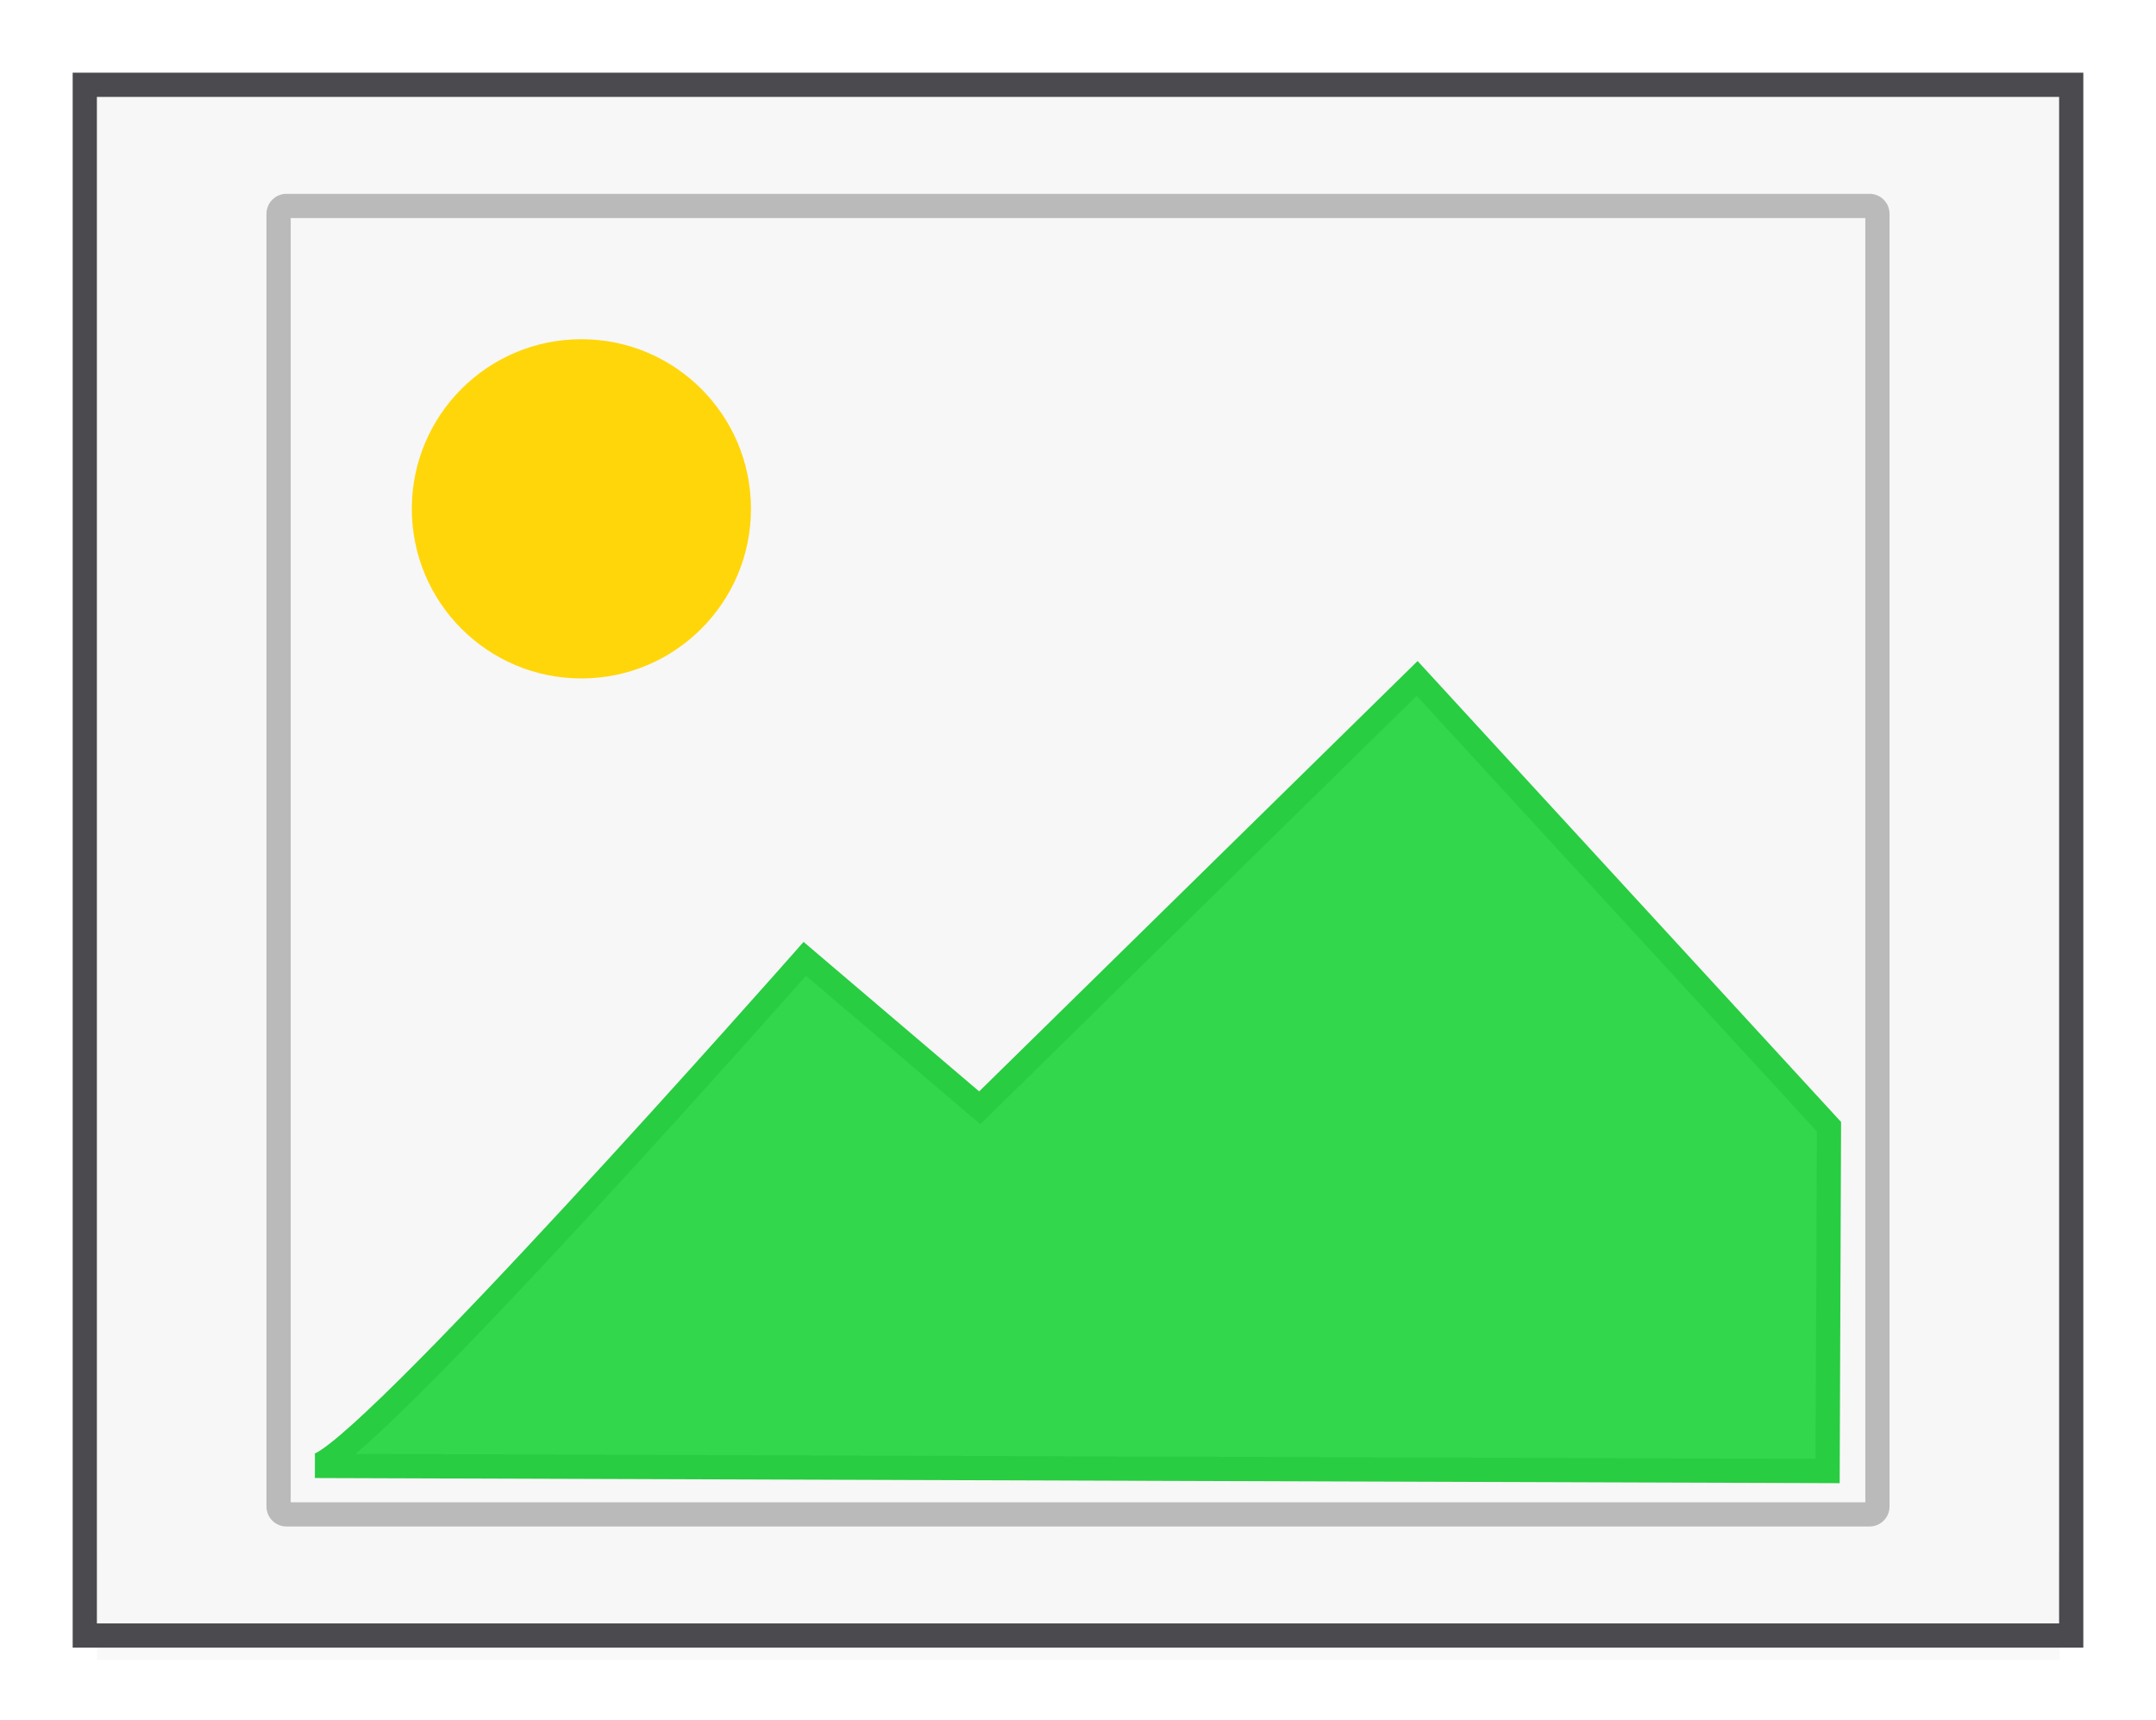 <svg height="71" viewBox="0 0 89 71" width="89" xmlns="http://www.w3.org/2000/svg" xmlns:xlink="http://www.w3.org/1999/xlink"><filter id="a" color-interpolation-filters="sRGB" height="1.857" width="1.051" x="-.025" y="-.429"><feGaussianBlur stdDeviation=".586"/></filter><path d="m3.75 44.062h75.937v4.219h-75.937z" filter="url(#a)" opacity=".15" transform="matrix(1.067 0 0 1.067 0 17)"/><path d="m4 4h81v63h-81z" fill="#f7f7f7"/><g fill="#4b4b4f"><path d="m3 3v65h83v-65zm1 1h81v63h-81z"/><path d="m11.824 8c-.456 0-.824.368-.824.824v53.352c0 .456.368.824.824.824h65.352c.456 0 .824-.368.824-.824v-53.352c0-.456-.368-.824-.824-.824zm.176 1h65v53h-65z" fill="#bababa"/></g><circle cx="24" cy="21" fill="#ffd60a" r="7"/><path d="m13 60.5c1.761 0 20.222-20.927 20.222-20.927l7.222 6.147 18.056-17.72 17 18.5-.056 14.211z" fill="#32d74b" fill-rule="evenodd" stroke="#28cd41"/></svg>